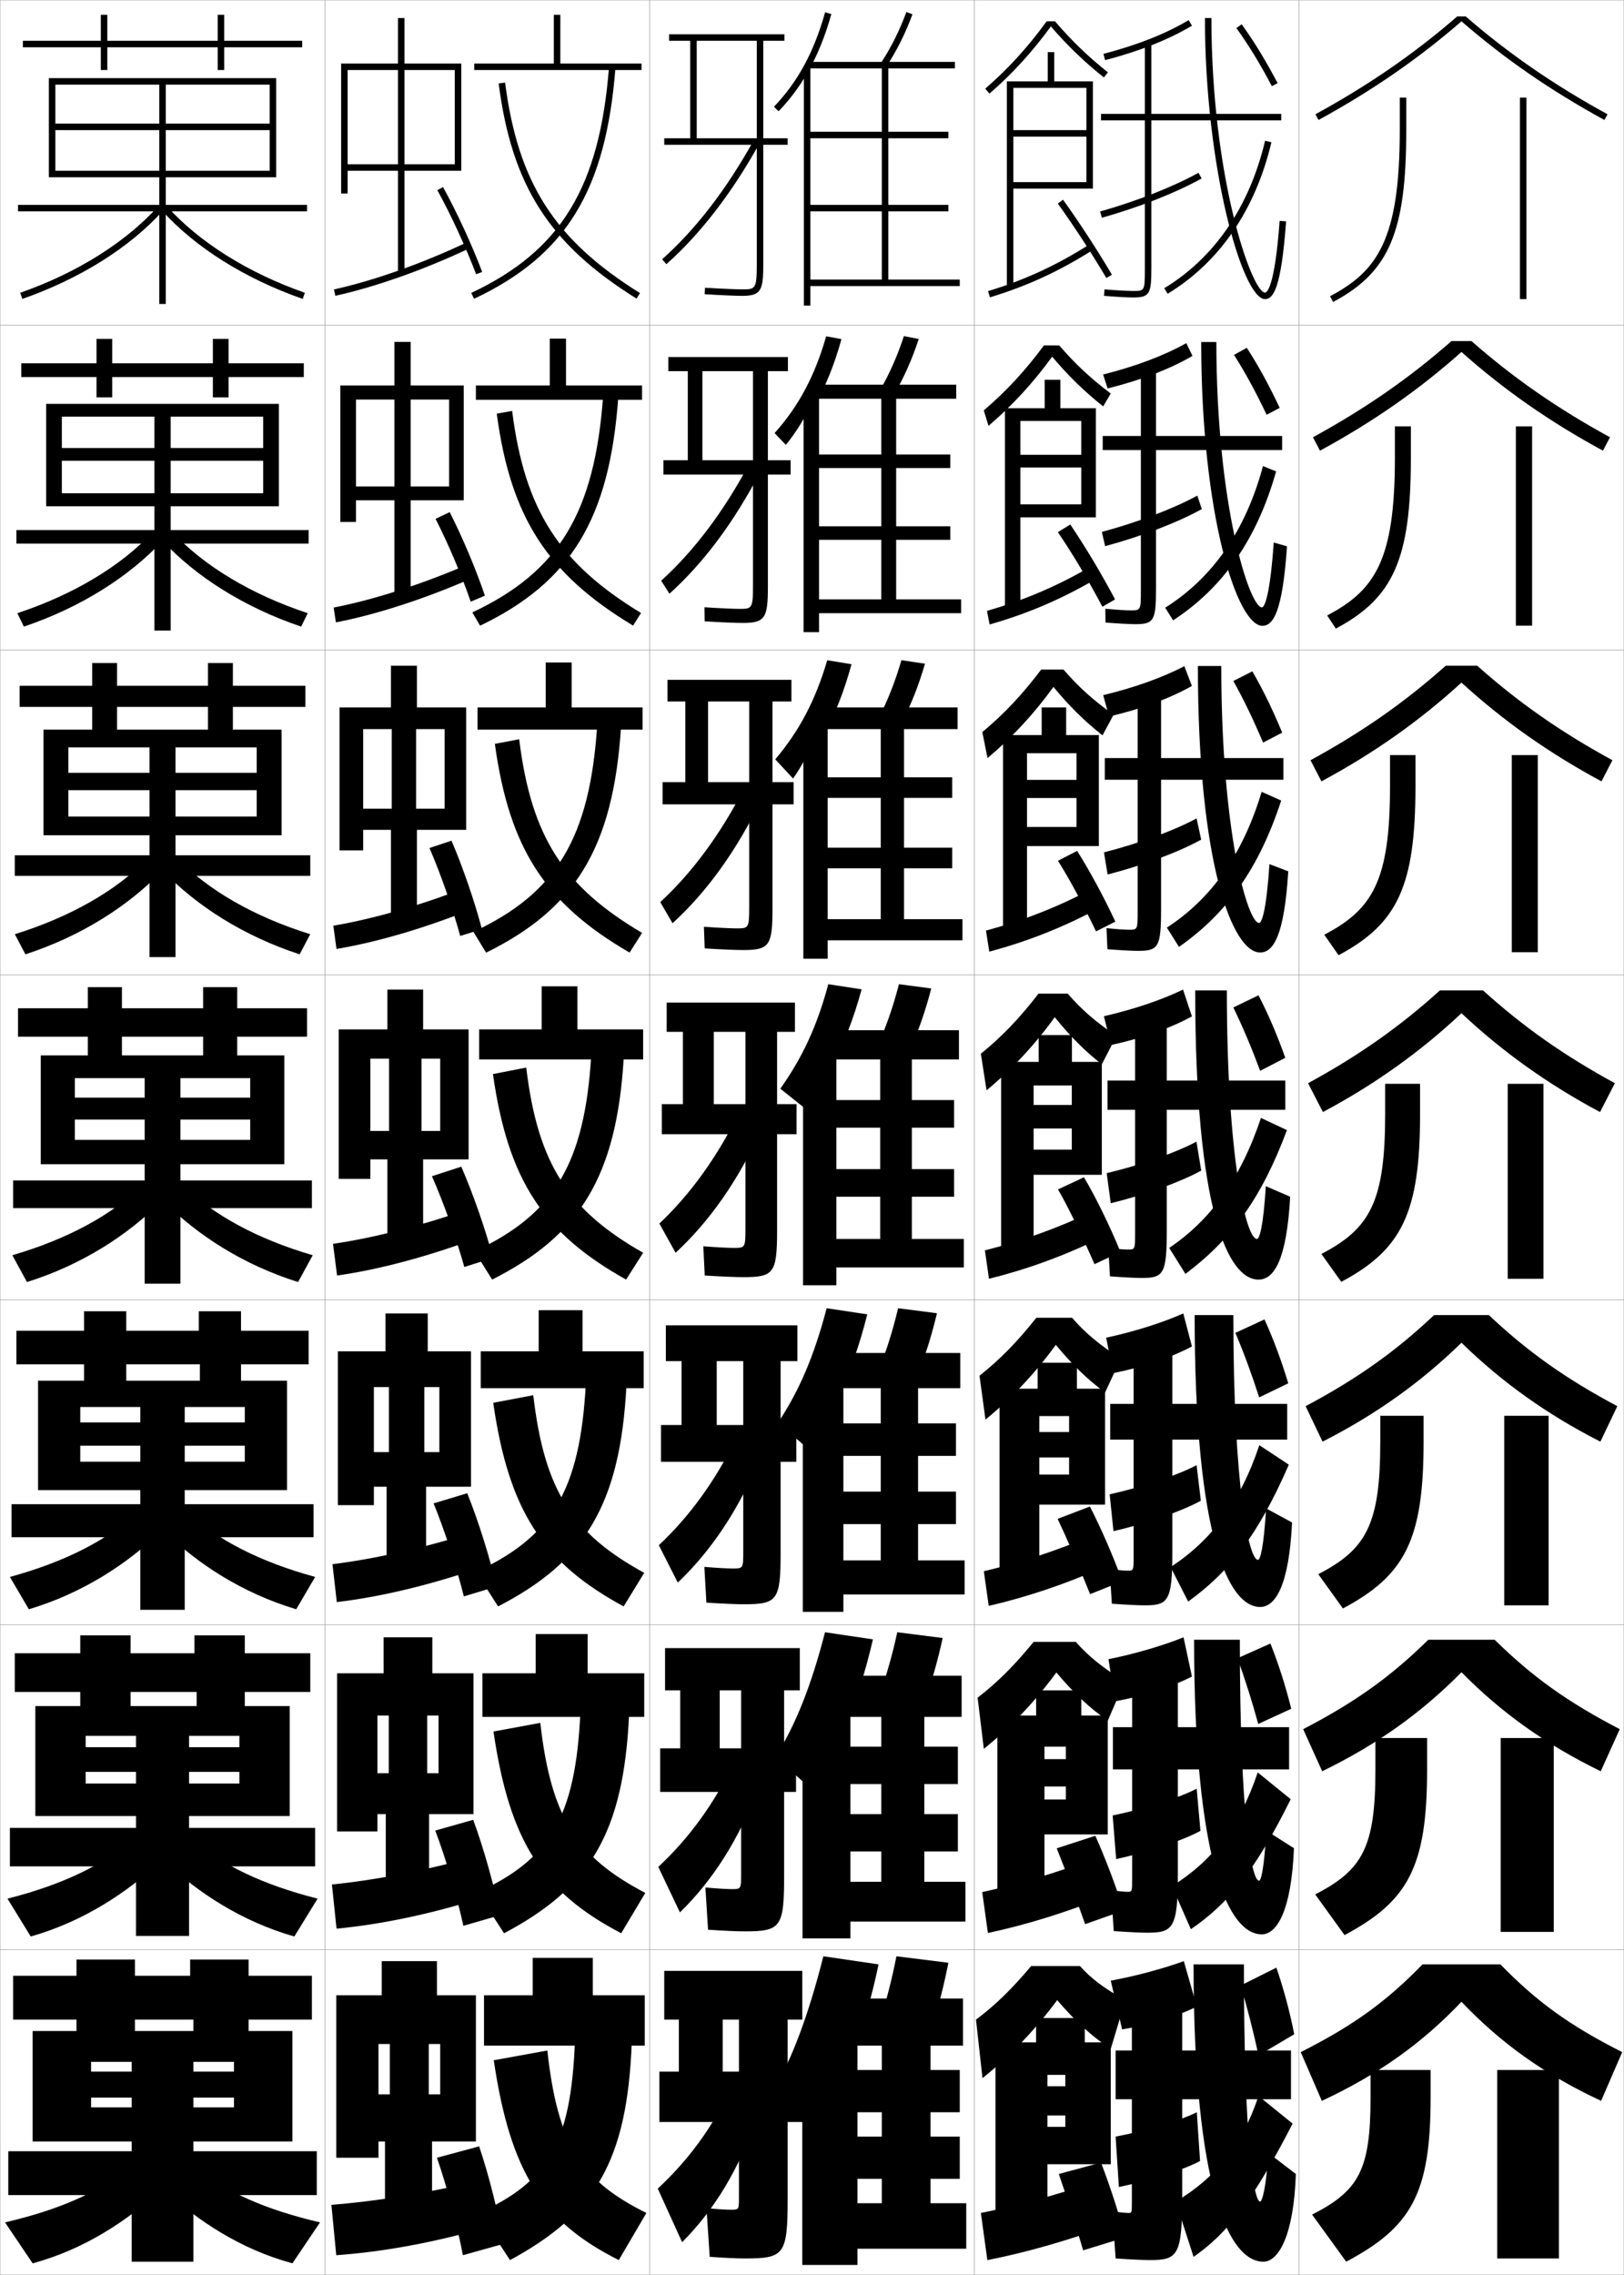 <?xml version="1.0" encoding="utf-8"?>
<!-- Generator: Adobe Illustrator 11 Build 225, SVG Export Plug-In . SVG Version: 6.0.0 Build 78)  -->
<!DOCTYPE svg PUBLIC "-//W3C//DTD SVG 1.0//EN"    "http://www.w3.org/TR/2001/REC-SVG-20010904/DTD/svg10.dtd">
<svg  xmlns="http://www.w3.org/2000/svg" xmlns:xlink="http://www.w3.org/1999/xlink" xmlns:a="http://ns.adobe.com/AdobeSVGViewerExtensions/3.0/"
	 width="500.1" height="700.1" viewBox="0 0 500.1 700.1"
	 overflow="visible" enable-background="new 0 0 500.1 700.1" xml:space="preserve">
		<g id="glyphs">
			<g>
				<rect x="0.05" y="0.05" fill="none" stroke="#999999" stroke-width="0.1" width="100" height="100"/> 
				<rect x="0.05" y="100.05" fill="none" stroke="#999999" stroke-width="0.1" width="100" height="100"/> 
				<rect x="0.05" y="200.05" fill="none" stroke="#999999" stroke-width="0.1" width="100" height="100"/> 
				<rect x="0.05" y="300.05" fill="none" stroke="#999999" stroke-width="0.1" width="100" height="100"/> 
				<rect x="0.05" y="400.05" fill="none" stroke="#999999" stroke-width="0.1" width="100" height="100"/> 
				<rect x="0.05" y="500.05" fill="none" stroke="#999999" stroke-width="0.1" width="100" height="100"/> 
				<rect x="0.05" y="600.05" fill="none" stroke="#999999" stroke-width="0.1" width="100" height="100"/> 
				<rect x="100.05" y="0.05" fill="none" stroke="#999999" stroke-width="0.1" width="100" height="100"/> 
				<rect x="100.05" y="100.05" fill="none" stroke="#999999" stroke-width="0.1" width="100" height="100"/> 
				<rect x="100.05" y="200.05" fill="none" stroke="#999999" stroke-width="0.1" width="100" height="100"/> 
				<rect x="100.05" y="300.05" fill="none" stroke="#999999" stroke-width="0.1" width="100" height="100"/> 
				<rect x="100.05" y="400.05" fill="none" stroke="#999999" stroke-width="0.1" width="100" height="100"/> 
				<rect x="100.05" y="500.05" fill="none" stroke="#999999" stroke-width="0.1" width="100" height="100"/> 
				<rect x="100.05" y="600.05" fill="none" stroke="#999999" stroke-width="0.1" width="100" height="100"/> 
				<rect x="200.05" y="0.05" fill="none" stroke="#999999" stroke-width="0.1" width="100" height="100"/> 
				<rect x="200.05" y="100.05" fill="none" stroke="#999999" stroke-width="0.1" width="100" height="100"/> 
				<rect x="200.05" y="200.05" fill="none" stroke="#999999" stroke-width="0.1" width="100" height="100"/> 
				<rect x="200.05" y="300.05" fill="none" stroke="#999999" stroke-width="0.1" width="100" height="100"/> 
				<rect x="200.05" y="400.05" fill="none" stroke="#999999" stroke-width="0.1" width="100" height="100"/> 
				<rect x="200.05" y="500.05" fill="none" stroke="#999999" stroke-width="0.1" width="100" height="100"/> 
				<rect x="200.05" y="600.05" fill="none" stroke="#999999" stroke-width="0.1" width="100" height="100"/> 
				<rect x="300.05" y="0.05" fill="none" stroke="#999999" stroke-width="0.1" width="100" height="100"/> 
				<rect x="300.05" y="100.05" fill="none" stroke="#999999" stroke-width="0.1" width="100" height="100"/> 
				<rect x="300.05" y="200.05" fill="none" stroke="#999999" stroke-width="0.1" width="100" height="100"/> 
				<rect x="300.05" y="300.05" fill="none" stroke="#999999" stroke-width="0.1" width="100" height="100"/> 
				<rect x="300.05" y="400.05" fill="none" stroke="#999999" stroke-width="0.1" width="100" height="100"/> 
				<rect x="300.05" y="500.05" fill="none" stroke="#999999" stroke-width="0.1" width="100" height="100"/> 
				<rect x="300.05" y="600.05" fill="none" stroke="#999999" stroke-width="0.1" width="100" height="100"/> 
				<rect x="400.05" y="0.05" fill="none" stroke="#999999" stroke-width="0.1" width="100" height="100"/> 
				<rect x="400.05" y="100.05" fill="none" stroke="#999999" stroke-width="0.1" width="100" height="100"/> 
				<rect x="400.05" y="200.05" fill="none" stroke="#999999" stroke-width="0.1" width="100" height="100"/> 
				<rect x="400.05" y="300.05" fill="none" stroke="#999999" stroke-width="0.1" width="100" height="100"/> 
				<rect x="400.05" y="400.05" fill="none" stroke="#999999" stroke-width="0.1" width="100" height="100"/> 
				<rect x="400.05" y="500.05" fill="none" stroke="#999999" stroke-width="0.1" width="100" height="100"/> 
				<rect x="400.05" y="600.05" fill="none" stroke="#999999" stroke-width="0.1" width="100" height="100"/> 
			</g>
			<g>
				<path d="M450.05,616.05c12.033,12.663,25.498,22.351,43,30.5l6.5-15
					c-16.433-8.306-26.411-15.621-37.5-27h-24c-11.089,11.379-21.067,18.694-37.5,27l6.5,15
					C424.552,638.4,438.017,628.713,450.05,616.05z"/>
				<path d="M440.55,637.05h-18.5v8.5c0,22.284-3.598,28.675-18,36l10.5,14.5
					c20.008-10.655,26-20.836,26-50.5V637.05z"/>
				<rect x="461.05" y="637.05" width="19" height="58"/> 
			</g>
			<g>
				<path d="M450.05,514.641c12.253,12.415,25.929,22.222,42.89,30.472l5.856-12.959
					c-16.159-8.373-27.003-16.192-38.536-27.521h-20.421
					c-11.533,11.328-22.377,19.147-38.536,27.521l5.856,12.959
					C424.12,536.862,437.796,527.056,450.05,514.641z"/>
				<path d="M423.55,534.883v9.75c0,23.824-3.924,30.876-18.546,38.37l9.04,12.527
					c19.551-10.408,25.422-20.951,25.422-50.897v-9.75H423.55z"/>
				<rect x="462.133" y="534.883" width="16.333" height="59.667"/> 
			</g>
			<g>
				<path d="M450.05,413.232c12.474,12.166,26.36,22.091,42.78,30.443l5.214-10.918
					c-15.887-8.44-27.596-16.765-39.572-28.041h-16.844
					c-11.977,11.276-23.686,19.601-39.572,28.041l5.215,10.918
					C423.69,435.323,437.577,425.398,450.05,413.232z"/>
				<path d="M425.05,435.717v8c0,25.364-4.248,33.077-19.092,40.74l7.582,10.554
					c19.094-10.16,24.844-21.065,24.844-51.294v-8H425.05z"/>
				<rect x="463.216" y="435.717" width="13.668" height="58.333"/> 
			</g>
			<g>
				<g>
					<path d="M451.35,5.05H448.75c-13.21,11.456-27.111,21.044-43.681,30.123
						l0.961,1.754c16.693-9.146,30.701-18.816,44.02-30.365
						c13.318,11.549,27.326,21.219,44.02,30.365l0.961-1.754
						C478.461,26.094,464.56,16.506,451.35,5.05z"/>
					<path d="M431.05,30.05v10c0,33.773-6.923,43.393-21.469,51.117l0.938,1.766
						c17.267-9.168,22.531-21.523,22.531-52.883v-10H431.05z"/>
					<rect x="468.05" y="30.05" width="2" height="62"/> 
				</g>
				<g>
					<path d="M453.126,104.966h-6.154c-12.947,11.379-26.405,20.714-42.656,29.603
						l2.164,4.128c16.422-8.916,30.46-18.71,43.57-30.382
						c13.109,11.672,27.147,21.467,43.569,30.382l2.164-4.128
						C479.532,125.68,466.073,116.345,453.126,104.966z"/>
					<path d="M429.55,131.216v9.75c0,31.484-6.141,40.688-20.858,48.448l2.665,4.037
						c17.724-9.416,23.109-21.408,23.109-52.485v-9.75H429.55z"/>
					<rect x="466.8" y="131.216" width="5" height="61.334"/> 
				</g>
				<g>
					<path d="M454.904,204.883h-9.709c-12.685,11.302-25.7,20.384-41.632,29.082
						l3.367,6.502c16.15-8.684,30.218-18.604,43.119-30.398
						c12.902,11.795,26.969,21.714,43.119,30.398l3.367-6.502
						C480.604,225.268,467.589,216.186,454.904,204.883z"/>
					<path d="M428.05,232.383v9.5c0,29.194-5.357,37.983-20.248,45.779l4.395,6.309
						c18.18-9.664,23.688-21.294,23.688-52.088v-9.5H428.05z"/>
					<rect x="465.55" y="232.383" width="8" height="60.667"/> 
				</g>
				<g>
					<path d="M450.05,311.823c12.693,11.918,26.791,21.962,42.67,30.415l4.57-8.877
						c-15.613-8.507-28.187-17.336-40.608-28.562h-13.264
						c-12.422,11.226-24.995,20.055-40.608,28.562l4.57,8.877
						C423.259,333.785,437.356,323.741,450.05,311.823z"/>
					<path d="M426.55,333.55v9.25c0,26.905-4.574,35.278-19.637,43.11l6.121,8.581
						c18.637-9.912,24.266-21.18,24.266-51.691v-9.25H426.55z"/>
					<rect x="464.3" y="333.55" width="11" height="60"/> 
				</g>
			</g>
			<polygon points="93.05,12.55 69.05,12.55 69.05,4.55 67.05,4.55 67.05,12.55 
				33.05,12.55 33.05,4.55 31.05,4.55 31.05,12.55 7.05,12.55 
				7.05,14.55 31.05,14.55 31.05,21.55 33.05,21.55 33.05,14.55 
				67.05,14.55 67.05,21.55 69.05,21.55 69.05,14.55 93.05,14.55 "/>
			<polygon points="93.55,111.799 70.383,111.799 70.383,104.299 65.549,104.299 
				65.549,111.799 34.55,111.799 34.55,104.299 29.716,104.299 29.716,111.799 
				6.549,111.799 6.549,116.05 29.716,116.05 29.716,122.299 34.55,122.299 
				34.55,116.05 65.549,116.05 65.549,122.299 70.383,122.299 70.383,116.05 
				93.55,116.05 "/>
			<polygon points="94.05,211.05 71.717,211.05 71.717,204.05 64.05,204.05 
				64.05,211.05 36.05,211.05 36.05,204.05 28.383,204.05 28.383,211.05 
				6.05,211.05 6.05,217.55 28.383,217.55 28.383,225.549 36.05,225.549 
				36.05,217.55 64.05,217.55 64.05,225.549 71.717,225.549 71.717,217.55 
				94.05,217.55 "/>
			<g>
				<polygon points="96.05,608.05 76.55,608.05 76.55,603.05 58.55,603.05 
					58.55,608.05 41.55,608.05 41.55,603.05 23.55,603.05 23.55,608.05 
					4.05,608.05 4.05,621.55 23.55,621.55 23.55,626.05 41.55,626.05 
					41.55,621.55 59.55,621.55 59.55,626.05 76.55,626.05 76.55,621.55 
					96.05,621.55 "/>
				<polygon points="95.55,508.8 75.383,508.8 75.383,503.3 59.883,503.3 
					59.883,508.8 40.216,508.8 40.216,503.3 24.716,503.3 24.716,508.8 
					4.549,508.8 4.549,520.716 24.716,520.716 24.716,525.966 40.216,525.966 
					40.216,520.716 60.549,520.716 60.549,525.966 75.383,525.966 75.383,520.716 
					95.55,520.716 "/>
				<polygon points="95.05,409.55 74.217,409.55 74.217,403.55 61.217,403.55 
					61.217,409.55 38.883,409.55 38.883,403.55 25.883,403.55 25.883,409.55 
					5.05,409.55 5.05,419.883 25.883,419.883 25.883,425.883 38.883,425.883 
					38.883,419.883 61.55,419.883 61.55,425.883 74.217,425.883 74.217,419.883 
					95.05,419.883 "/>
				<polygon points="94.55,310.3 73.05,310.3 73.05,303.8 62.55,303.8 
					62.55,310.3 37.55,310.3 37.55,303.8 27.05,303.8 27.05,310.3 
					5.55,310.3 5.55,319.05 27.05,319.05 27.05,325.8 37.55,325.8 
					37.55,319.05 62.55,319.05 62.55,325.8 73.05,325.8 73.05,319.05 
					94.55,319.05 "/>
			</g>
			<g>
				<polygon points="83.05,26.05 83.05,38.05 51.05,38.05 51.05,26.05 
					49.05,26.05 49.05,38.05 17.05,38.05 17.05,40.05 49.05,40.05 
					49.05,63.05 5.55,63.05 5.55,65.05 49.05,65.05 49.05,93.55 
					51.05,93.55 51.05,65.05 94.55,65.05 94.55,63.05 51.05,63.05 
					51.05,40.05 83.05,40.05 83.05,52.55 17.05,52.55 17.05,54.55 
					85.05,54.55 85.05,24.05 15.05,24.05 15.05,54.55 17.05,54.55 
					17.05,26.05 "/>
				<path d="M6.22,90.105l0.66,1.889c17.796-6.22,33.215-15.907,43.414-27.276
					l-1.488-1.336C38.827,74.505,23.703,83.995,6.22,90.105z"/>
				<path d="M49.806,64.718c10.199,11.369,25.618,21.057,43.414,27.276l0.66-1.889
					c-17.483-6.11-32.607-15.601-42.586-26.724L49.806,64.718z"/>
			</g>
			<g>
				<g>
					<polygon points="81.049,128.217 81.049,137.883 52.55,137.883 52.55,128.217 
						47.549,128.217 47.549,137.883 19.049,137.883 19.049,141.8 47.549,141.8 
						47.549,163.133 5.049,163.133 5.049,167.3 47.549,167.3 47.549,194.05 
						52.55,194.05 52.55,167.3 95.05,167.3 95.05,163.133 52.55,163.133 
						52.55,141.8 81.049,141.8 81.049,151.799 19.049,151.799 19.049,155.8 
						85.883,155.8 85.883,124.299 14.216,124.299 14.216,155.8 19.049,155.8 
						19.049,128.217 "/>
					<path d="M5.336,188.711l2.017,4.134c17.494-5.902,32.51-15.438,42.678-26.414
						l-3.04-2.665C37.335,174.132,22.751,182.957,5.336,188.711z"/>
					<path d="M50.068,166.432l3.04-2.665c9.656,10.365,24.24,19.19,41.655,24.944
						l-2.017,4.134C75.251,186.943,60.235,177.408,50.068,166.432z"/>
				</g>
				<g>
					<polygon points="79.05,230.008 79.05,237.841 54.05,237.841 54.05,230.008 
						46.05,230.008 46.05,237.841 21.05,237.841 21.05,243.175 46.05,243.175 
						46.05,263.216 4.55,263.216 4.55,269.55 46.05,269.55 46.05,294.55 
						54.05,294.55 54.05,269.55 95.55,269.55 95.55,263.216 54.05,263.216 
						54.05,243.175 79.05,243.175 79.05,251.3 21.05,251.3 21.05,257.05 
						86.716,257.05 86.716,224.55 13.383,224.55 13.383,257.05 21.05,257.05 
						21.05,230.008 "/>
					<path d="M4.568,287.506l3.258,6.192c17.193-5.585,31.806-14.968,41.943-25.551
						l-4.477-3.807C35.958,273.947,21.915,282.106,4.568,287.506z"/>
					<path d="M50.33,268.146l4.478-3.807c9.333,9.607,23.377,17.768,40.724,23.166
						l-3.258,6.192C75.08,288.113,60.467,278.73,50.33,268.146z"/>
				</g>
				<g>
					<polygon points="77.05,331.8 77.05,337.8 55.55,337.8 55.55,331.8 
						44.55,331.8 44.55,337.8 23.05,337.8 23.05,344.55 44.55,344.55 
						44.55,363.3 4.05,363.3 4.05,371.8 44.55,371.8 44.55,395.05 
						55.55,395.05 55.55,371.8 96.05,371.8 96.05,363.3 55.55,363.3 
						55.55,344.55 77.05,344.55 77.05,350.8 23.05,350.8 23.05,358.3 
						87.55,358.3 87.55,324.8 12.55,324.8 12.55,358.3 23.05,358.3 
						23.05,331.8 "/>
					<path d="M3.8,386.3l4.5,8.25c16.892-5.268,31.102-14.498,41.207-24.689
						l-5.914-4.947C34.581,373.762,21.078,381.256,3.8,386.3z"/>
					<path d="M50.593,369.86l5.914-4.947c9.011,8.849,22.515,16.344,39.793,21.387
						l-4.5,8.25C74.908,389.282,60.698,380.052,50.593,369.86z"/>
				</g>
				<g>
					<polygon points="75.383,433.008 75.383,437.758 56.883,437.758 56.883,433.008 
						43.217,433.008 43.217,437.758 24.717,437.758 24.717,444.925 43.217,444.925 
						43.217,462.925 3.55,462.925 3.55,473.091 43.217,473.091 43.217,495.425 
						56.883,495.425 56.883,473.091 96.55,473.091 96.55,462.925 56.883,462.925 
						56.883,444.925 75.383,444.925 75.383,449.841 24.717,449.841 24.717,458.591 
						88.383,458.591 88.383,424.925 11.717,424.925 11.717,458.591 24.717,458.591 
						24.717,433.008 "/>
					<path d="M3.05,485.308l5.833,9.95c16.589-4.95,30.397-14.028,40.471-23.826
						l-7.442-5.731C33.223,473.791,20.26,480.62,3.05,485.308z"/>
					<path d="M58.188,465.7c8.688,8.091,21.652,14.92,38.862,19.607l-5.833,9.95
						c-16.59-4.95-30.397-14.028-40.472-23.826L58.188,465.7z"/>
				</g>
				<g>
					<polygon points="73.716,534.216 73.716,537.716 58.217,537.716 58.217,534.216 
						41.883,534.216 41.883,537.716 26.383,537.716 26.383,545.3 41.883,545.3 
						41.883,562.55 3.05,562.55 3.05,574.383 41.883,574.383 41.883,595.8 
						58.217,595.8 58.217,574.383 97.05,574.383 97.05,562.55 58.217,562.55 
						58.217,545.3 73.716,545.3 73.716,548.883 26.383,548.883 26.383,558.883 
						89.216,558.883 89.216,525.05 10.883,525.05 10.883,558.883 26.383,558.883 
						26.383,534.216 "/>
					<path d="M2.3,584.315l7.167,11.65c16.288-4.632,29.692-13.559,39.735-22.963
						l-8.971-6.516C31.864,573.82,19.441,579.983,2.3,584.315z"/>
					<path d="M59.869,566.487c8.366,7.333,20.79,13.497,37.931,17.828l-7.167,11.65
						c-16.288-4.633-29.693-13.559-39.736-22.963L59.869,566.487z"/>
				</g>
			</g>
			<g>
				<polygon points="72.05,648.55 28.05,648.55 28.05,659.05 90.05,659.05 
					90.05,625.05 10.05,625.05 10.05,659.05 28.05,659.05 28.05,634.55 
					72.05,634.55 72.05,637.55 59.55,637.55 59.55,634.55 40.55,634.55 
					40.55,637.55 28.05,637.55 28.05,645.55 40.55,645.55 40.55,662.05 
					2.55,662.05 2.55,675.55 40.55,675.55 40.55,696.05 59.55,696.05 
					59.55,675.55 97.55,675.55 97.55,662.05 59.55,662.05 59.55,645.55 
					72.05,645.55 "/>
				<path d="M38.55,667.899c-8.045,6.575-19.928,12.073-37,16.05l8.5,12.601
					c15.986-4.314,28.988-13.089,39-22.101L38.55,667.899z"/>
				<path d="M61.55,667.899c8.044,6.575,19.927,12.074,37,16.05l-8.5,12.601
					c-15.986-4.315-28.988-13.089-39-22.101L61.55,667.899z"/>
			</g>
			<g>
				<g>
					<path d="M233.05,12.55v68.5c0,8-0.426,8-4.5,8c-1.674,0-6.141-0.171-11.438-0.498
						l-0.123,1.996c5.339,0.329,9.857,0.502,11.562,0.502c5.939,0,6.5-1.767,6.5-10v-68.5
						h6.5v-2h-35.5v2h6.5v30h-8v2h38v-2h-28v-30H233.05z"/>
					<path d="M203.885,79.803l1.33,1.494c10.534-9.373,20.193-21.91,28.71-37.262
						l-1.75-0.971C223.769,58.219,214.25,70.579,203.885,79.803z"/>
				</g>
				<g>
					<path d="M236.466,180.299v-66.083h6.167v-4.333h-36.833v4.333h6v27.417h-7.5v4.417
						h39.167v-4.417h-27.167v-27.417h15.583v65.917c0,7.204-0.328,7.25-4.167,7.25
						c-1.618,0-5.784-0.167-10.782-0.498l0.064,4.33
						c5.413,0.335,9.827,0.502,11.691,0.502
						C235.729,191.716,236.466,190.138,236.466,180.299z"/>
					<path d="M203.606,178.718l2.553,3.996c10.512-9.479,19.903-22.043,27.931-37.468
						l-3.578-2.143C222.753,157.562,213.671,169.592,203.606,178.718z"/>
				</g>
				<g>
					<path d="M237.883,279.55v-63.667h5.833v-6.667h-38.167v6.667h5.5v24.833h-7v6.833
						h40.333v-6.833h-26.333v-24.833h12.667v63.333c0,6.407-0.23,6.5-3.833,6.5
						c-1.563,0-5.427-0.163-10.125-0.499l0.25,6.664
						c5.487,0.339,9.797,0.501,11.822,0.501
						C236.97,292.383,237.883,290.993,237.883,279.55z"/>
					<path d="M203.328,277.634l3.777,6.498c10.489-9.585,19.611-22.176,27.152-37.675
						l-5.406-3.315C221.738,256.905,213.094,268.605,203.328,277.634z"/>
				</g>
				<g>
					<path d="M239.3,378.8v-61.25h5.5v-9h-39.5v9h5v22.25h-6.5v9.25h41.5v-9.25h-25.5v-22.25h9.75v60.75
						c0,5.61-0.133,5.75-3.5,5.75c-1.508,0-5.07-0.159-9.469-0.499l0.438,8.998
						c5.561,0.345,9.767,0.501,11.952,0.501
						C238.21,393.05,239.3,391.848,239.3,378.8z"/>
					<path d="M203.05,376.55l5,9c10.467-9.69,19.32-22.309,26.373-37.881l-7.234-4.488
						C220.723,356.249,212.516,367.619,203.05,376.55z"/>
				</g>
			</g>
			<g>
				<path d="M205.049,418.883h4.833v19.667h-6.333v11.333h41.667v-11.333h-24.5v-19.667
					h8.167v58.834c0,4.891-0.104,4.999-3.167,4.999c-1.453,0-4.714-0.155-8.812-0.499
					l0.625,10.999c5.426,0.35,9.372,0.5,11.635,0.5
					c10.165,0,11.219-1.221,11.219-15.666v-59.167h5.167v-11h-40.5V418.883z"/>
				<path d="M202.883,475.55l5.833,11.5c10.307-9.797,18.776-22.441,25.249-38.088
					l-7.656-5.658C220.311,455.677,212.312,466.717,202.883,475.55z"/>
			</g>
			<g>
				<path d="M204.55,621.55h4.5v16h-6v15.5h44v-15.5h-24.5v-16h5v55c0,3.451-0.047,3.5-2.5,3.5
					c-1.343,0-4.001-0.147-7.5-0.5l1,15c5.156,0.36,8.58,0.5,11,0.5c12.016,0,13-1.258,13-18.5v-55
					h4.5v-15h-42.5V621.55z"/>
				<path d="M224.55,643.55c-5.062,10.984-12.644,21.363-22,30l7.5,16.5
					c9.987-10.009,17.688-22.707,23-38.5L224.55,643.55z"/>
			</g>
			<g>
				<g>
					<path d="M253.437,226.657l-1.821-1.689c-1.801,5.28-4.279,10.164-7.392,14.637
						l-5.487-5.908c7.43-8.811,12.377-18.146,16.005-30.507l7.483,1.23
						C259.886,212.918,257.063,220.075,253.437,226.657z"/>
					<polygon points="254.883,222.883 247.383,222.883 247.383,295.05 254.883,295.05 
						254.883,289.383 296.383,289.383 296.383,282.883 278.383,282.883 278.383,224.383 
						294.883,224.383 294.883,217.716 253.716,217.716 253.716,224.383 271.216,224.383 
						271.216,282.883 254.883,282.883 254.883,267.216 293.216,267.216 293.216,260.883 
						254.883,260.883 254.883,245.549 293.216,245.549 293.216,239.216 254.883,239.216 
						"/>
					<path d="M270.649,220.865l7.134,1.369c2.823-5.493,5.136-11.363,7.062-17.965
						l-7.259-1.104C275.692,209.673,273.422,215.457,270.649,220.865z"/>
				</g>
				<g>
					<path d="M250.993,124.609l-0.91-0.845c-2.145,4.786-4.834,9.155-8.085,13.158
						l-3.465-3.646c7.393-8.241,12.371-17.528,15.882-29.792l4.704,0.884
						C256.983,112.078,254.35,118.656,250.993,124.609z"/>
					<polygon points="252.216,121.716 247.466,121.716 247.466,194.55 252.216,194.55 
						252.216,188.716 295.966,188.716 295.966,184.466 275.966,184.466 275.966,122.716 
						294.466,122.716 294.466,118.383 251.383,118.383 251.383,122.716 271.383,122.716 
						271.383,184.466 252.216,184.466 252.216,166.133 292.633,166.133 292.633,161.966 
						252.216,161.966 252.216,144.05 292.633,144.05 292.633,139.883 252.216,139.883 
						"/>
					<path d="M270.931,120.184l4.404,1.231c3.06-5.27,5.541-10.854,7.582-17.083
						l-4.568-0.898C276.351,109.545,273.923,115.021,270.931,120.184z"/>
				</g>
				<g>
					<path d="M248.55,22.562c3.086-5.324,5.532-11.324,7.463-18.243L254.087,3.781
						c-3.395,12.167-8.402,21.405-15.759,29.076l1.443,1.385
						C243.161,30.708,246.062,26.854,248.55,22.562L248.55,22.562z"/>
					<polygon points="249.55,65.05 292.05,65.05 292.05,63.05 249.55,63.05 
						249.55,42.55 292.05,42.55 292.05,40.55 249.55,40.55 249.55,20.55 
						247.55,20.55 247.55,94.05 249.55,94.05 249.55,88.05 295.55,88.05 
						295.55,86.05 273.55,86.05 273.55,21.05 294.05,21.05 294.05,19.05 
						249.05,19.05 249.05,21.05 271.55,21.05 271.55,86.05 249.55,86.05 "/>
					<path d="M271.213,19.503l1.674,1.094c3.296-5.046,5.946-10.346,8.102-16.201
						l-1.877-0.691C277.009,9.417,274.425,14.585,271.213,19.503z"/>
				</g>
			</g>
			<g>
				<g>
					<path d="M255.881,328.705c-2.305,4.264-4.919,8.344-7.931,12.455l-7.65-6.11
						c6.836-9.65,11.331-19.32,14.77-32.155l10.261,1.576
						C262.787,313.76,259.777,321.494,255.881,328.705L255.881,328.705z"/>
					<polygon points="257.55,324.05 247.3,324.05 247.3,395.55 257.55,395.55 
						257.55,390.05 296.8,390.05 296.8,381.3 280.8,381.3 280.8,326.05 
						295.3,326.05 295.3,317.05 256.05,317.05 256.05,326.05 271.05,326.05 
						271.05,381.3 257.55,381.3 257.55,368.3 293.8,368.3 293.8,359.8 
						257.55,359.8 257.55,347.05 293.8,347.05 293.8,338.55 257.55,338.55 
						"/>
					<path d="M276.825,302.895c-1.791,6.907-3.904,12.998-6.457,18.652l9.863,1.506
						c2.588-5.717,4.73-11.871,6.543-18.848L276.825,302.895z"/>
				</g>
				<g>
					<path d="M258.104,429.922L258.104,429.922c-2.551,5.536-5.501,10.843-8.954,16.201
						l-9.601-8.24c6.453-9.646,11.143-20.482,15.013-35.271l12.508,1.885
						C264.676,414.021,261.797,422.207,258.104,429.922z"/>
					<polygon points="259.716,425.216 247.216,425.216 247.216,496.05 259.716,496.05 
						259.716,490.716 297.05,490.716 297.05,480.217 282.716,480.217 282.716,427.216 
						295.716,427.216 295.716,416.383 257.716,416.383 257.716,427.216 271.216,427.216 
						271.216,480.217 259.716,480.217 259.716,469.05 294.383,469.05 294.383,459.05 
						259.716,459.05 259.716,448.05 294.383,448.05 294.383,438.05 259.716,438.05 
						"/>
					<path d="M282.504,423.218c2.369-5.779,4.344-12.002,6.028-19.064l-11.966-1.541
						c-1.671,7.017-3.625,13.196-5.972,18.936L282.504,423.218z"/>
				</g>
				<g>
					<path d="M260.327,531.14L260.327,531.14c-2.799,6.807-6.083,13.341-9.978,19.947
						l-11.55-10.37c6.07-9.643,10.955-21.645,15.257-38.386l14.753,2.192
						C266.565,514.281,263.817,522.921,260.327,531.14z"/>
					<polygon points="261.883,526.383 247.133,526.383 247.133,596.55 261.883,596.55 
						261.883,591.383 297.3,591.383 297.3,579.133 284.633,579.133 284.633,528.383 
						296.133,528.383 296.133,515.717 259.383,515.717 259.383,528.383 271.383,528.383 
						271.383,579.133 261.883,579.133 261.883,569.8 294.967,569.8 294.967,558.3 
						261.883,558.3 261.883,549.05 294.967,549.05 294.967,537.55 261.883,537.55 
						"/>
					<path d="M284.777,523.384c2.15-5.844,3.957-12.133,5.514-19.282l-13.982-1.771
						c-1.551,7.126-3.347,13.395-5.486,19.218L284.777,523.384z"/>
				</g>
				<g>
					<path d="M262.55,632.356c3.287-8.722,5.904-17.814,8-27.807l-17-2.5
						c-4.733,18.693-9.813,31.862-15.5,41.5l13.5,12.5
						C255.886,648.196,259.505,640.436,262.55,632.356L262.55,632.356z"/>
					<polygon points="264.05,627.55 247.05,627.55 247.05,697.05 264.05,697.05 
						264.05,692.05 297.55,692.05 297.55,678.05 286.55,678.05 286.55,629.55 
						296.55,629.55 296.55,615.05 261.05,615.05 261.05,629.55 271.55,629.55 
						271.55,678.05 264.05,678.05 264.05,670.55 295.55,670.55 295.55,657.55 
						264.05,657.55 264.05,650.05 295.55,650.05 295.55,637.05 264.05,637.05 
						"/>
					<path d="M287.05,623.55c1.933-5.907,3.57-12.265,5-19.5l-16-2
						c-1.43,7.235-3.067,13.593-5,19.5L287.05,623.55z"/>
				</g>
			</g>
			<g>
				<path d="M204.8,520.216h4.666v17.834h-6.166v13.416h41.833v-13.416h-23.5v-17.834
					h6.583v56.918c0,4.17-0.075,4.249-2.833,4.249
					c-1.397,0-4.357-0.151-8.156-0.499l0.812,12.999c5.291,0.354,8.976,0.5,11.317,0.5
					c11.09,0,12.109-1.239,12.109-17.083v-57.084h4.834v-13h-41.5V520.216z"/>
				<path d="M202.716,574.55l6.667,14c10.147-9.902,18.232-22.574,24.124-38.294
					l-8.078-6.829C219.899,555.105,212.109,565.815,202.716,574.55z"/>
			</g>
			<g>
				<polygon points="140.05,19.55 142.05,19.55 142.05,52.55 124.55,52.55 
					124.55,84.05 122.55,84.05 122.55,52.55 107.05,52.55 107.05,59.55 
					105.05,59.55 105.05,19.55 107.05,19.55 107.05,50.55 122.55,50.55 
					122.55,21.55 107.05,21.55 107.05,19.55 122.55,19.55 122.55,5.55 
					124.55,5.55 124.55,19.55 140.05,19.55 140.05,21.55 124.55,21.55 
					124.55,50.55 140.05,50.55 "/>
				<path d="M143.623,74.646l0.854,1.809c-13.917,6.573-28.938,11.885-41.213,14.572
					l-0.428-1.953C114.97,86.415,129.836,81.157,143.623,74.646z"/>
				<path d="M136.425,57.566c4.228,7.649,8.961,17.906,12.061,26.131l-1.871,0.705
					c-3.068-8.142-7.755-18.296-11.939-25.869L136.425,57.566z"/>
			</g>
			<g>
				<polygon points="138.3,118.633 142.8,118.633 142.8,153.966 126.466,153.966 
					126.466,184.133 121.466,184.133 121.466,153.966 109.633,153.966 109.633,160.633 
					104.8,160.633 104.8,118.633 109.633,118.633 109.633,149.716 121.466,149.716 
					121.466,122.966 109.633,122.966 109.633,118.633 121.466,118.633 121.466,105.216 
					126.466,105.216 126.466,118.633 138.3,118.633 138.3,122.966 126.466,122.966 
					126.466,149.716 138.3,149.716 "/>
				<path d="M144.869,178.141c-14.09,6.154-28.97,10.994-41.427,13.394l-0.702-4.552
					c12.323-2.393,27.03-7.141,40.906-13.106L144.869,178.141z"/>
				<path d="M138.478,157.609c3.873,7.576,8.137,17.691,10.848,25.705l-4.373,1.856
					c-2.734-7.974-6.99-18.012-10.832-25.495L138.478,157.609z"/>
			</g>
			<g>
				<polygon points="136.925,217.716 143.55,217.716 143.55,255.383 128.383,255.383 
					128.383,284.716 120.383,284.716 120.383,255.383 111.841,255.383 111.841,261.716 
					104.55,261.716 104.55,217.716 111.841,217.716 111.841,248.883 120.633,248.883 
					120.633,224.383 111.841,224.383 111.841,217.716 120.383,217.716 120.383,204.883 
					128.383,204.883 128.383,217.716 136.925,217.716 136.925,224.383 128.133,224.383 
					128.133,248.883 136.925,248.883 "/>
				<path d="M145.263,279.827c-14.264,5.736-29.002,10.104-41.642,12.215l-0.976-7.151
					c12.512-2.127,27.061-6.365,41.025-11.785L145.263,279.827z"/>
				<path d="M139.036,258.719c3.482,8.103,7.17,18.844,9.369,27.229l-6.688,2.097
					c-2.277-8.388-6-19.075-9.461-27.06L139.036,258.719z"/>
			</g>
			<g>
				<g>
					<polygon points="135.55,316.8 144.3,316.8 144.3,356.8 130.3,356.8 
						130.3,384.8 119.3,384.8 119.3,356.8 114.05,356.8 114.05,362.8 
						104.3,362.8 104.3,316.8 114.05,316.8 114.05,348.05 119.8,348.05 
						119.8,325.8 114.05,325.8 114.05,316.8 119.3,316.8 119.3,304.55 
						130.3,304.55 130.3,316.8 135.55,316.8 135.55,325.8 129.8,325.8 
						129.8,348.05 135.55,348.05 "/>
					<path d="M145.655,381.514c-14.437,5.317-29.033,9.213-41.855,11.036l-1.25-9.75
						c12.701-1.861,27.091-5.59,41.145-10.464L145.655,381.514z"/>
					<path d="M142.05,359.05c3.652,8.376,7.509,19.475,9.78,28.066l-8.846,2.803
						c-2.405-8.635-6.335-19.695-9.97-27.934L142.05,359.05z"/>
				</g>
				<g>
					<polygon points="135.3,415.884 145.05,415.884 145.05,457.55 131.217,457.55 
						131.217,484.884 119.05,484.884 119.05,457.55 115.133,457.55 115.133,463.216 
						104.05,463.216 104.05,415.884 115.133,415.884 115.133,446.884 119.758,446.884 
						119.758,426.884 115.133,426.884 115.133,415.884 118.717,415.884 118.717,404.216 
						131.717,404.216 131.717,415.884 135.3,415.884 135.3,426.884 130.675,426.884 
						130.675,446.884 135.3,446.884 "/>
					<path d="M145.787,483.192c-14.61,4.898-29.065,8.322-42.07,9.857l-1.334-11.666
						c12.891-1.597,27.121-4.815,41.264-9.143L145.787,483.192z"/>
					<path d="M143.883,459.55c3.46,8.617,7.024,19.997,9.02,28.711l-10.064,3.035
						c-2.184-8.8-5.862-20.162-9.313-28.623L143.883,459.55z"/>
				</g>
				<g>
					<polygon points="135.05,514.967 145.8,514.967 145.8,558.3 132.134,558.3 
						132.134,584.967 118.8,584.967 118.8,558.3 116.216,558.3 116.216,563.633 
						103.8,563.633 103.8,514.967 116.216,514.967 116.216,545.717 119.716,545.717 
						119.716,527.967 116.216,527.967 116.216,514.967 118.134,514.967 118.134,503.883 
						133.134,503.883 133.134,514.967 135.05,514.967 135.05,527.967 131.55,527.967 
						131.55,545.717 135.05,545.717 "/>
					<path d="M145.919,584.871c-14.784,4.48-29.098,7.432-42.285,8.679l-1.418-13.583
						c13.08-1.331,27.151-4.04,41.383-7.821L145.919,584.871z"/>
					<path d="M145.717,560.05c3.269,8.859,6.54,20.52,8.26,29.355l-11.282,3.268
						c-1.962-8.965-5.389-20.628-8.656-29.312L145.717,560.05z"/>
				</g>
			</g>
			<g>
				<polygon points="135.55,614.05 146.55,614.05 146.55,659.05 133.05,659.05 
					133.05,685.05 118.55,685.05 118.55,659.05 116.55,659.05 116.55,664.05 
					103.55,664.05 103.55,614.05 116.55,614.05 116.55,644.55 120.05,644.55 
					120.05,629.05 116.55,629.05 116.55,614.05 117.55,614.05 117.55,603.55 
					134.55,603.55 134.55,614.05 135.55,614.05 135.55,629.05 132.05,629.05 
					132.05,644.55 135.55,644.55 "/>
				<path d="M146.05,686.55c-14.957,4.062-29.13,6.541-42.5,7.5l-1.5-15.5
					c13.269-1.065,27.181-3.265,41.5-6.5L146.05,686.55z"/>
				<path d="M147.55,660.55c3.077,9.102,6.057,21.042,7.5,30l-12.5,3.5
					c-1.741-9.13-4.916-21.095-8-30L147.55,660.55z"/>
			</g>
			<g>
				<g>
					<polygon points="198.55,614.05 198.55,629.55 149.05,629.55 149.05,614.05 
						164.05,614.05 164.05,602.55 182.55,602.55 182.55,614.05 "/>
					<path d="M177.05,628.05l17.5,0.5c-1.416,36.746-11.359,52.857-37.5,67l-9.5-14.5
						C168.461,671.425,175.845,660.216,177.05,628.05z"/>
					<path d="M199.05,681.05l-8.5,14.5c-23.336-11.734-33.341-26.673-38.5-61.5l16.5-3
						C171.767,660.543,179.408,671.309,199.05,681.05z"/>
				</g>
				<g>
					<polygon points="198.383,514.966 198.383,528.383 148.549,528.383 148.549,514.966 
						164.966,514.966 164.966,502.883 180.966,502.883 180.966,514.966 "/>
					<path d="M178.728,526.874l15,0.621c-1.671,36.838-12.165,53.544-38.512,67.472
						l-8.144-12.564C169.114,572.21,177.249,559.637,178.728,526.874z"/>
					<path d="M198.716,582.55l-7.417,12.417c-24.062-12.576-34.342-27.958-39.334-62.084
						l14.417-2.666C169.726,559.84,177.975,571.703,198.716,582.55z"/>
				</g>
				<g>
					<polygon points="198.216,415.883 198.216,427.217 148.05,427.217 148.05,415.883 
						165.883,415.883 165.883,403.217 179.383,403.217 179.383,415.883 "/>
					<path d="M180.405,425.697l12.501,0.743c-1.926,36.931-12.969,54.231-39.523,67.942
						l-6.788-10.628C169.768,472.996,178.655,459.059,180.405,425.697z"/>
					<path d="M198.383,484.05l-6.333,10.333c-24.789-13.417-35.341-29.241-40.167-62.666
						l12.333-2.334C167.686,459.137,176.542,472.098,198.383,484.05z"/>
				</g>
				<g>
					<polygon points="198.05,316.8 198.05,326.05 147.55,326.05 147.55,316.8 
						166.8,316.8 166.8,303.55 177.8,303.55 177.8,316.8 "/>
					<path d="M182.083,324.521l10.002,0.864c-2.182,37.022-13.774,54.919-40.535,68.414
						l-5.432-8.692C170.421,373.781,180.06,358.48,182.083,324.521z"/>
					<path d="M198.05,385.55l-5.25,8.25c-25.515-14.259-36.342-30.525-41-63.25l10.25-2
						C165.646,358.434,175.109,372.492,198.05,385.55z"/>
				</g>
				<g>
					<polygon points="176.05,217.716 197.883,217.716 197.883,224.549 147.049,224.549 
						147.049,217.716 168.049,217.716 168.049,203.883 176.05,203.883 "/>
					<path d="M145.787,286.786c25.423-11.889,35.814-28.601,38.12-63.615l7.333,0.627
						c-2.433,37.334-14.233,55.932-41.547,69.386L145.787,286.786z"/>
					<path d="M152.385,228.925l7.495-1.418c3.724,30.201,13.786,45.425,37.846,59.593
						l-3.853,6.066C167.902,278.075,156.848,261.249,152.385,228.925z"/>
				</g>
				<g>
					<polygon points="174.3,118.633 197.717,118.633 197.717,123.05 146.55,123.05 
						146.55,118.633 169.3,118.633 169.3,104.216 174.3,104.216 "/>
					<path d="M145.456,188.465c26.543-12.452,37.687-30.575,40.274-66.643l4.664,0.391
						c-2.683,37.646-14.691,56.943-42.559,70.356L145.456,188.465z"/>
					<path d="M152.972,127.302l4.74-0.837c3.852,30.518,14.512,46.909,39.691,62.187
						l-2.456,3.881C168.52,176.611,157.238,159.224,152.972,127.302z"/>
				</g>
				<g>
					<polygon points="172.55,19.55 172.55,4.55 170.55,4.55 170.55,19.55 
						146.05,19.55 146.05,21.55 197.55,21.55 197.55,19.55 "/>
					<path d="M145.124,90.145l0.852,1.811c28.422-13.372,40.638-33.37,43.571-71.328
						l-1.994-0.154C184.684,57.596,172.788,77.13,145.124,90.145z"/>
					<path d="M153.558,25.678c4.07,31.521,15.579,49.468,42.463,66.221l1.059-1.697
						c-26.299-16.388-37.557-33.944-41.537-64.779L153.558,25.678z"/>
				</g>
			</g>
			<g>
				<path d="M322.309,6.55c-5.657,7.827-11.847,14.624-18.913,20.744l1.309,1.512
					c7.057-6.111,13.24-12.904,18.905-20.68
					c5.057,5.872,10.129,10.775,16.317,15.706l1.246-1.564
					c-6.188-4.931-11.245-9.812-16.301-15.718H322.309z"/>
				<polygon points="334.55,58.05 336.55,58.05 336.55,25.05 324.64,25.05 
					324.64,16.05 322.64,16.05 322.64,25.05 310.05,25.05 310.05,88.55 
					312.05,88.55 312.05,58.05 334.55,58.05 334.55,56.05 312.05,56.05 
					312.05,42.05 334.55,42.05 334.55,40.05 312.05,40.05 312.05,27.05 
					334.55,27.05 "/>
				<path d="M304.26,89.593l0.58,1.914c11.477-3.478,21.268-7.984,31.744-14.612
					l-1.068-1.689C325.196,81.731,315.557,86.169,304.26,89.593z"/>
				<path d="M325.738,62.634c4.819,6.69,10.687,15.688,14.95,22.924l1.723-1.016
					c-4.291-7.283-10.198-16.342-15.05-23.076L325.738,62.634z"/>
			</g>
			<g>
				<path d="M324.006,109.767c-5.836,8.042-12.304,15.071-19.604,21.287l-1.455-4.758
					c6.878-5.844,12.781-12.222,18.524-19.997h4.709
					c4.782,5.565,9.58,10.076,15.867,14.812l-2.33,3.959
					C333.803,120.371,329.022,115.704,324.006,109.767z"/>
				<polygon points="332.967,159.216 337.466,159.216 337.466,125.633 326.541,125.633 
					326.541,116.883 321.708,116.883 321.708,125.633 309.466,125.633 309.466,188.299 
					314.216,188.299 314.216,159.216 332.967,159.216 332.967,155.217 314.216,155.217 
					314.216,143.882 332.967,143.882 332.967,139.967 314.216,139.967 314.216,129.549 
					332.967,129.549 "/>
				<path d="M303.939,187.995l0.804,4.193c11.471-3.266,21.856-7.656,32.62-13.927
					l-1.544-3.839C325.262,180.523,315.167,184.78,303.939,187.995z"/>
				<path d="M325.759,163.772c4.064,5.904,9.404,14.779,13.717,22.95l3.897-2.25
					c-3.953-7.518-9.306-16.458-13.783-23.051L325.759,163.772z"/>
			</g>
			<g>
				<path d="M324.403,211.408c-6.008,8.308-12.76,15.574-20.303,21.894l-1.602-8.004
					c6.689-5.567,12.308-11.526,18.137-19.248h6.854
					c4.509,5.225,9.047,9.364,15.434,13.906l-3.415,6.355
					C333.866,221.841,329.38,217.411,324.403,211.408z"/>
				<polygon points="331.509,260.383 338.383,260.383 338.383,226.216 328.317,226.216 
					328.317,217.716 320.776,217.716 320.776,226.216 308.883,226.216 308.883,288.05 
					316.258,288.05 316.258,260.383 331.509,260.383 331.509,254.508 316.258,254.508 
					316.258,245.591 331.509,245.591 331.509,240.008 316.258,240.008 316.258,231.799 
					331.509,231.799 "/>
				<path d="M303.62,286.397l1.026,6.472c11.466-3.054,22.445-7.328,33.497-13.242
					l-2.021-5.988C325.327,279.316,314.777,283.391,303.62,286.397z"/>
				<path d="M325.779,264.911c3.11,4.839,7.634,13.115,11.733,21.725l5.949-3
					c-3.4-7.332-7.91-15.673-11.768-21.775L325.779,264.911z"/>
			</g>
			<g>
				<g>
					<path d="M324.8,313.05c-6.179,8.574-13.215,16.077-21,22.5l-1.75-11.25
						c6.503-5.29,11.835-10.831,17.75-18.5h9c4.234,4.884,8.514,8.652,15,13l-4.5,8.75
						C333.931,323.311,329.737,319.117,324.8,313.05z"/>
					<polygon points="330.05,361.55 339.3,361.55 339.3,326.8 330.095,326.8 
						330.095,318.55 319.845,318.55 319.845,326.8 308.3,326.8 308.3,387.8 
						318.3,387.8 318.3,361.55 330.05,361.55 330.05,353.8 318.3,353.8 
						318.3,347.3 330.05,347.3 330.05,340.05 318.3,340.05 318.3,334.05 
						330.05,334.05 "/>
					<path d="M303.3,384.8l1.25,8.75c11.461-2.842,23.034-6.999,34.373-12.557
						l-2.496-8.137C325.394,378.108,314.388,382.001,303.3,384.8z"/>
					<path d="M325.8,366.05c2.555,4.331,6.84,12.961,11.25,23l8-3.75
						c-3.279-7.987-7.521-16.688-11.25-23L325.8,366.05z"/>
				</g>
				<g>
					<path d="M325.133,413.884c-6.396,8.787-13.633,16.451-21.666,23l-1.834-13.5
						c6.314-5.014,11.463-10.245,17.5-17.834h11
						c3.95,4.553,8.456,8.389,15.041,12.541l-4.875,10.459
						C334.768,424.423,330.389,420.206,325.133,413.884z"/>
					<polygon points="329.217,463.05 340.299,463.05 340.299,427.384 331.621,427.384 
						331.621,419.384 319.537,419.384 319.537,427.384 307.799,427.384 307.799,487.55 
						320.049,487.55 320.049,463.05 329.217,463.05 329.217,453.8 320.049,453.8 
						320.049,448.55 329.217,448.55 329.217,440.716 320.049,440.716 320.049,435.8 
						329.217,435.8 "/>
					<path d="M302.967,483.55l1.5,10.666c11.455-2.629,23.622-6.67,35.248-11.871
						l-2.998-9.924C325.445,477.249,313.984,480.96,302.967,483.55z"/>
					<path d="M325.688,467.439c2.548,5.341,6.339,14.013,10,23.167l9.944-3.973
						c-2.842-7.739-6.568-16.331-10-23L325.688,467.439z"/>
				</g>
				<g>
					<path d="M325.3,514.717c-6.615,9-14.05,16.826-22.333,23.5l-1.917-15.75
						c6.127-4.737,11.09-9.658,17.25-17.167h13c3.666,4.222,8.398,8.125,15.083,12.083
						l-5.25,12.167C335.438,525.534,330.875,521.294,325.3,514.717z"/>
					<polygon points="328.217,564.55 341.133,564.55 341.133,527.967 332.981,527.967 
						332.981,520.217 319.064,520.217 319.064,527.967 307.133,527.967 307.133,587.3 
						321.633,587.3 321.633,564.55 328.217,564.55 328.217,553.8 321.633,553.8 
						321.633,549.8 328.217,549.8 328.217,541.383 321.633,541.383 321.633,537.55 
						328.217,537.55 "/>
					<path d="M302.467,582.3l1.75,12.583c11.45-2.418,24.211-6.342,36.124-11.186
						l-3.499-11.712C325.332,576.389,313.416,579.918,302.467,582.3z"/>
					<path d="M325.411,568.829c2.541,6.351,5.839,15.064,8.75,23.333l11.889-4.195
						c-2.404-7.49-5.615-15.973-8.75-23L325.411,568.829z"/>
				</g>
			</g>
			<g>
				<path d="M325.55,615.55c-6.833,9.214-14.468,17.201-23,24l-2-18
					c5.938-4.46,10.718-9.071,17-16.5h15c3.447,3.832,7.216,6.736,14,10.5l-4.5,15
					C336.191,626.646,331.444,622.383,325.55,615.55z"/>
				<polygon points="328.05,666.05 342.05,666.05 342.05,628.55 334.05,628.55 
					334.05,621.05 319.05,621.05 319.05,628.55 306.55,628.55 306.55,687.05 
					322.55,687.05 322.55,666.05 328.05,666.05 328.05,654.55 322.55,654.55 
					322.55,651.05 328.05,651.05 328.05,642.05 322.55,642.05 322.55,638.55 
					328.05,638.55 "/>
				<path d="M337.05,671.55c-11.749,3.979-24.119,7.326-35,9.5l2,14.5
					c11.445-2.207,24.8-6.014,37-10.5L337.05,671.55z"/>
				<path d="M339.05,665.55l-13,3.5c2.535,7.36,5.339,16.116,7.5,23.5l13-4
					C344.583,681.309,341.888,672.936,339.05,665.55z"/>
			</g>
			<g>
				<path d="M339.797,16.582l0.506,1.936c10.644-2.784,19.646-6.354,26.761-10.609
					l-1.027-1.717C359.085,10.351,350.257,13.847,339.797,16.582z"/>
				<path d="M394.55,35.05h-40v-22h-2v22h-13.5v2h13.5v45.5c0,7-0.065,7-3.5,7
					c-1.845,0-5.261-0.19-8.916-0.496l-0.168,1.992
					c3.707,0.311,7.188,0.504,9.084,0.504c5.093,0,5.5-1.36,5.5-9v-45.5h40V35.05z"/>
				<path d="M338.778,65.087l0.543,1.926c11.538-3.252,22.732-7.658,30.714-12.089
					l-0.971-1.748C361.328,57.47,350.007,61.923,338.778,65.087z"/>
				<path d="M371.05,5.55c0,46.071,11.53,86.5,18.5,86.5c2.467,0,4.961-2.898,6.497-23.927
					l-1.994-0.146c-1.536,21.009-4.021,22.073-4.503,22.073c-3.988,0-16.5-35.062-16.5-84.5
					H371.05z"/>
				<path d="M358.531,88.694l1.037,1.711c15.974-9.689,27.022-25.812,31.954-46.625
					l-1.945-0.461C384.771,63.599,374.036,79.289,358.531,88.694z"/>
				<path d="M380.736,8.632c3.911,5.463,7.18,10.812,10.93,17.887l1.768-0.938
					c-3.794-7.157-7.104-12.574-11.07-18.113L380.736,8.632z"/>
			</g>
			<g>
				<g>
					<path d="M367.22,109.533c-6.992,4.063-15.854,7.463-26.133,10.008l-1.391-4.28
						c9.928-2.498,18.744-5.801,25.615-9.659L367.22,109.533z"/>
					<path d="M394.821,134.175h-38.834v-21.417h-4.665v21.417h-11.751v4.333h11.751v42.917
						c0,6.411-0.049,6.417-3.084,6.417c-1.633,0-4.419-0.176-7.86-0.498
						l0.055,4.245c3.98,0.319,7.48,0.502,9.305,0.502
						c5.627,0,6.25-1.276,6.25-10.833v-42.75h38.834V134.175z"/>
					<path d="M370.082,156.677l-1.37-4.154c-7.26,3.987-18.373,8.222-29.404,11.176
						l1.013,4.385C351.596,165.042,362.686,160.779,370.082,156.677z"/>
					<path d="M369.905,105.258c0,53.347,11.057,87.333,18.832,87.333
						c3.25,0,6.195-3.947,7.582-24.451l-4.079-1.181
						c-1.111,15.765-2.728,19.966-3.669,19.966c-3.734,0-14.001-31.262-14.001-81.667
						H369.905z"/>
					<path d="M358.809,187.021l2.442,3.891c15.379-10.011,25.828-24.98,31.719-45.834
						l-4.046-1.64C383.625,163.225,373.373,177.907,358.809,187.021z"/>
					<path d="M380.011,109.218c3.604,5.698,6.654,11.332,10.037,18.424l4.029-2.114
						c-3.377-7.148-6.443-12.766-10.131-18.492L380.011,109.218z"/>
				</g>
				<g>
					<path d="M367.037,211.104c-6.87,3.871-15.589,7.102-25.507,9.406l-1.814-6.57
						c9.395-2.26,18.2-5.37,24.992-8.927L367.037,211.104z"/>
					<path d="M395.213,233.3h-37.667v-20.833h-7.207v20.833h-10.126v6.667h10.126v40.333
						c0,5.822-0.033,5.833-2.668,5.833c-1.42,0-3.699-0.161-6.93-0.499
						l0.277,6.498c4.256,0.329,7.773,0.501,9.527,0.501c6.16,0,7-1.191,7-12.667
						v-40h37.667V233.3z"/>
					<path d="M369.896,258.404l-1.417-6.533c-6.783,3.68-17.689,7.697-28.523,10.441
						l1.131,6.817C352.098,266.298,363.084,262.177,369.896,258.404z"/>
					<path d="M368.88,204.967c0,60.622,10.583,88.166,19.166,88.166
						c4.031,0,7.428-4.996,8.666-24.976l-5.789-2.215
						c-0.959,14.333-2.357,18.107-3.21,18.107c-3.481,0-11.626-27.711-11.626-79.083
						H368.88z"/>
					<path d="M359.331,285.473l3.722,5.945c14.784-10.331,24.636-24.147,31.484-45.042
						l-6.022-2.695C382.724,262.975,372.953,276.65,359.331,285.473z"/>
					<path d="M379.808,209.571c3.295,5.935,6.128,11.853,9.144,18.962l5.89-3.057
						c-2.961-7.138-5.782-12.958-9.19-18.871L379.808,209.571z"/>
				</g>
				<g>
					<path d="M367.05,312.8c-6.749,3.678-15.325,6.74-24.88,8.805l-2.24-8.859
						c8.863-2.022,17.657-4.939,24.37-8.195L367.05,312.8z"/>
					<path d="M395.8,332.55h-36.5v-20.25h-9.75v20.25h-8.5v9h8.5v37.75c0,5.232-0.016,5.25-2.25,5.25
						c-1.207,0-2.981-0.146-6-0.5l0.5,8.75c4.531,0.338,8.067,0.5,9.75,0.5
						c6.692,0,7.75-1.107,7.75-14.5v-37.25h36.5V332.55z"/>
					<path d="M369.906,360.256l-1.463-8.912c-6.309,3.373-17.008,7.172-27.644,9.706
						l1.25,9.25C352.795,367.678,363.678,363.699,369.906,360.256z"/>
					<path d="M368.05,304.8c0,67.898,10.109,89,19.5,89c4.813,0,8.661-6.046,9.75-25.5l-7.5-3.25
						c-0.806,12.901-1.987,16.25-2.75,16.25c-3.229,0-9.25-24.16-9.25-76.5H368.05z"/>
					<path d="M360.05,384.05l5,8c14.19-10.651,23.442-23.313,31.25-44.25l-8-3.75
						C382.018,362.851,372.729,375.518,360.05,384.05z"/>
					<path d="M379.8,310.05c2.987,6.17,5.602,12.373,8.25,19.5l7.75-4
						c-2.544-7.129-5.121-13.15-8.25-19.25L379.8,310.05z"/>
				</g>
				<g>
					<path d="M367.05,414.384c-6.627,3.484-15.062,6.379-24.254,8.203l-2.16-10.906
						c8.332-1.785,17.113-4.51,23.748-7.465L367.05,414.384z"/>
					<path d="M396.384,432.05h-35.375v-19.834h-11.918v19.834h-7.207v11h7.207v35.666
						c0,4.645-0.02,4.668-1.832,4.668c-1.037,0-2.629-0.143-5.543-0.5l0.668,10.666
						c4.805,0.348,8.389,0.5,10,0.5c7.377,0,8.625-1.211,8.625-16.334v-34.666h35.375V432.05z"/>
					<path d="M369.788,461.854l-1.309-10.941c-5.833,3.065-16.324,6.646-26.764,8.971
						l1.168,11.332C353.364,468.805,364.144,464.969,369.788,461.854z"/>
					<path d="M367.884,404.716c0,68.493,10.443,89.834,20.166,89.834
						c4.746,0,8.896-6.69,9.834-26l-8-4.334c-0.738,12.15-1.784,15.834-2.5,15.834
						c-2.791,0-7.584-22.025-7.584-75.334H367.884z"/>
					<path d="M360.466,482.259l5.418,10.625c12.891-9.271,21.654-20.699,31-42.124
						l-9.084-6.001C381.954,462.305,372.995,474.164,360.466,482.259z"/>
					<path d="M380.425,410.196c2.68,6.306,5.053,12.816,7.334,19.854l8.957-4.334
						c-2.16-7.107-4.482-13.38-7.332-19.666L380.425,410.196z"/>
				</g>
				<g>
					<path d="M367.05,515.967c-6.506,3.292-14.798,6.018-23.627,7.602l-2.08-12.953
						c7.799-1.548,16.569-4.08,23.124-6.732L367.05,515.967z"/>
					<path d="M396.967,531.55h-34.25v-19.417h-14.084v19.417h-5.916v13h5.916v33.583
						c0,4.055-0.025,4.084-1.416,4.084c-0.865,0-2.276-0.137-5.084-0.5l0.834,12.583
						c5.08,0.356,8.71,0.5,10.25,0.5c8.063,0,9.5-1.315,9.5-18.167v-32.083h34.25V531.55z"/>
					<path d="M369.669,563.452l-1.154-12.971c-5.356,2.759-15.641,6.121-25.882,8.235
						l1.084,13.416C353.933,569.932,364.608,566.238,369.669,563.452z"/>
					<path d="M367.717,504.633c0,69.087,10.779,90.667,20.833,90.667
						c4.68,0,9.133-7.335,9.917-26.5l-8.5-5.417c-0.669,11.399-1.58,15.417-2.25,15.417
						c-2.351,0-5.917-19.892-5.917-74.167H367.717z"/>
					<path d="M360.883,580.467l5.834,13.25c11.593-7.891,19.867-18.084,30.75-39.997
						l-10.167-8.253C381.892,561.759,373.261,572.811,360.883,580.467z"/>
					<path d="M381.05,510.342c2.372,6.442,4.503,13.261,6.417,20.208l10.166-4.667
						c-1.777-7.086-3.846-13.61-6.416-20.083L381.05,510.342z"/>
				</g>
			</g>
			<g>
				<path d="M368.55,617.55c-6.384,3.1-14.534,5.657-23,7l-3.5-15
					c7.266-1.311,16.025-3.649,22.5-6L368.55,617.55z"/>
				<path d="M364.05,675.55v-29.5h33.5v-15h-33.5v-19h-15.5v19h-5v15h5v31.5c0,3.466-0.031,3.5-1,3.5
					c-0.693,0-2.298-0.131-5-0.5l1,14.5c5.355,0.365,9.031,0.5,10.5,0.5
					C362.8,695.55,364.05,694.131,364.05,675.55z"/>
				<path d="M369.55,665.05l-1-15c-4.88,2.452-14.957,5.597-25,7.5l1,15.5
					C354.501,671.059,365.074,667.508,369.55,665.05z"/>
				<path d="M388.05,677.55c-1.91,0-5-17.758-5-73h-15.5c0,69.681,11.114,91.5,21.5,91.5
					c4.613,0,9.369-7.979,10-27l-8.5-6.5C389.949,673.197,388.674,677.55,388.05,677.55z"/>
				<path d="M362.05,677.55l5.5,17c10.294-7.127,18.08-16.884,30.5-41l-10.5-8.5
					C382.579,660.088,374.276,670.332,362.05,677.55z"/>
				<path d="M382.05,611.05c2.064,6.878,3.953,14.32,5.5,21.5l11-6.5
					c-1.395-7.065-3.208-13.841-5.5-20.5L382.05,611.05z"/>
			</g>
		</g>
	</svg>
